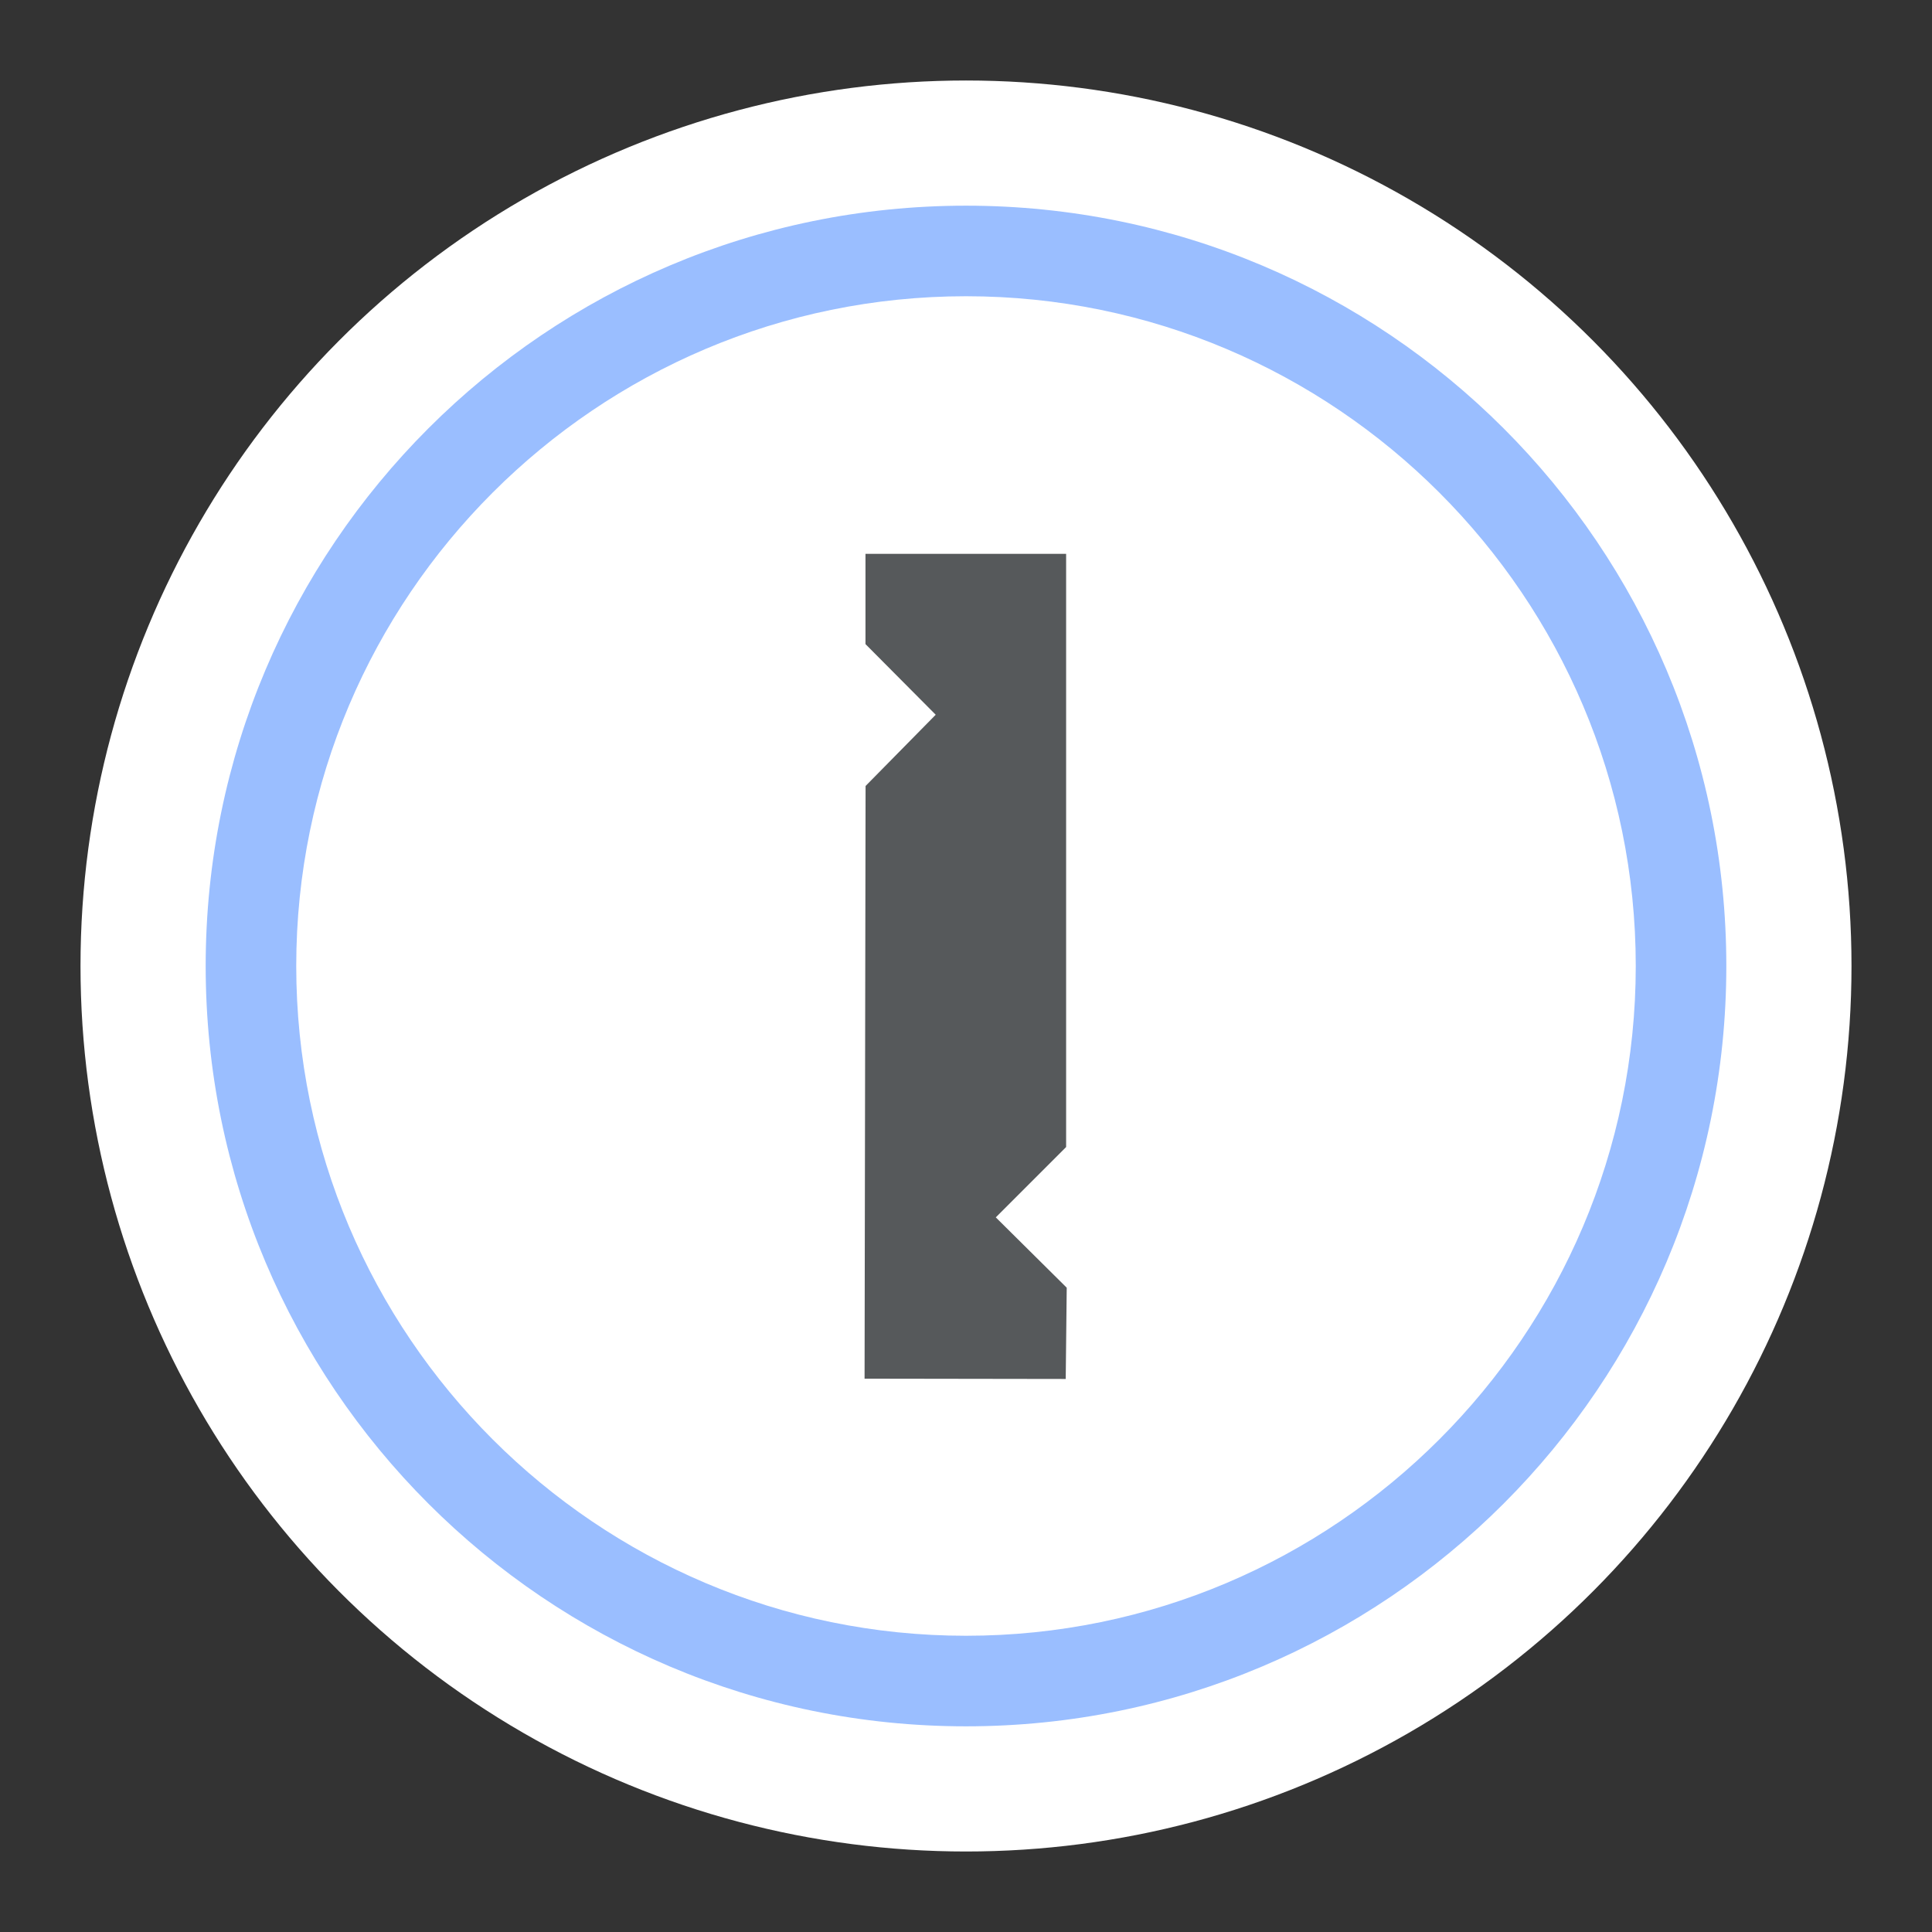 <?xml version="1.0" encoding="UTF-8"?>
<svg id="Layer_1" data-name="Layer 1" xmlns="http://www.w3.org/2000/svg" viewBox="0 0 192 192">
  <rect x="0" y="0" width="192" height="192" fill="#333333" stroke="none"/>
  <defs>
    <style>
      .cls-1 {
        fill: #fff;
      }

      .cls-2 {
        fill: #56595b;
      }

      .cls-3 {
        fill: #9abeff;
      }
    </style>
  </defs>
  <circle class="cls-1" cx="96" cy="96" r="88"/>
  <path class="cls-3" d="m96,29.44c36.7,0,66.56,29.86,66.56,66.56s-29.86,66.56-66.56,66.56S29.44,132.7,29.44,96,59.3,29.44,96,29.44m0-9c-41.73,0-75.56,33.83-75.56,75.56s33.83,75.56,75.56,75.56,75.56-33.83,75.56-75.56S137.73,20.44,96,20.44h0Z"/>
  <polygon class="cls-2" points="86.01 55.04 105.95 55.04 105.95 113.99 98.96 120.98 106.01 127.97 105.91 137.04 85.92 137.01 86.02 78.11 92.99 71.03 86.01 64.01 86.01 55.04"/>
</svg>